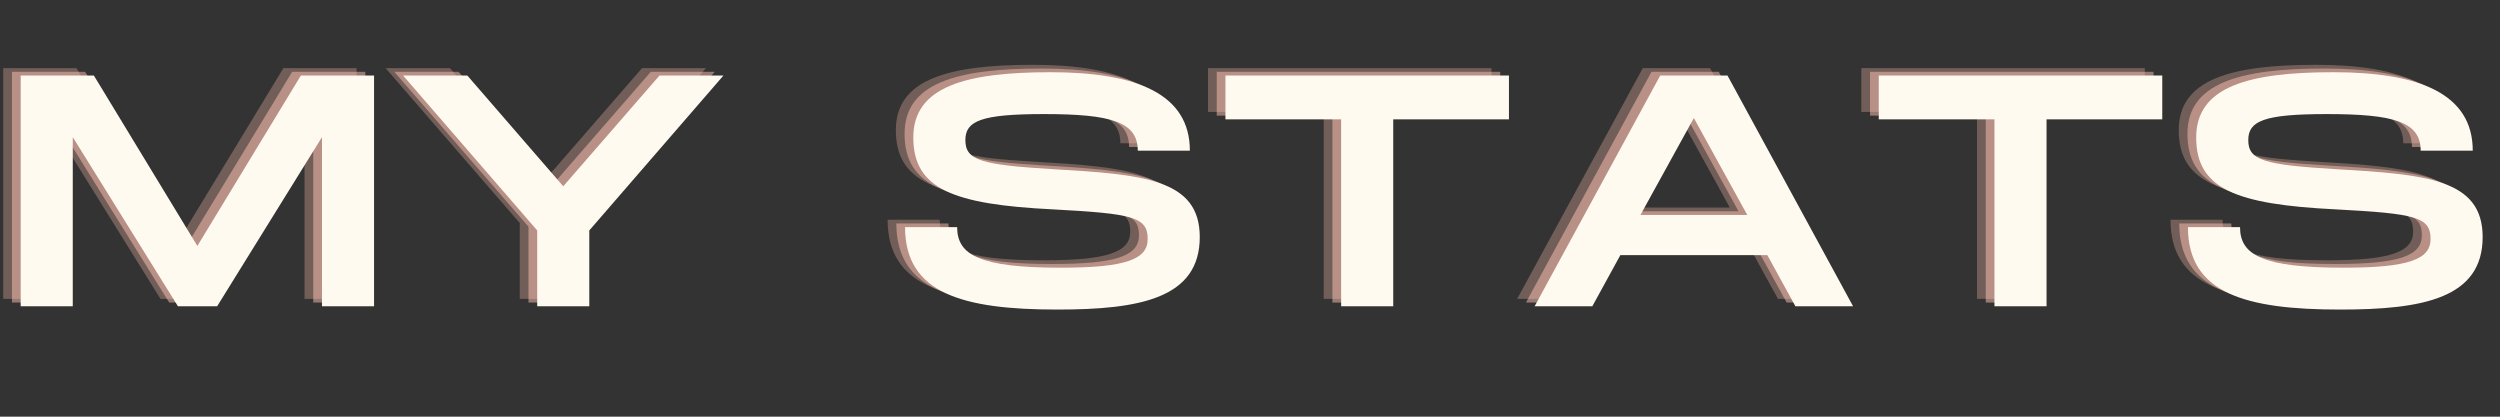 <svg xmlns="http://www.w3.org/2000/svg" xmlns:xlink="http://www.w3.org/1999/xlink" width="1200" height="200" preserveAspectRatio="xMidYMid meet" version="1.0" viewBox="0 0 900 150" zoomAndPan="magnify"><rect x="0" y="0" width="900" height="150" fill="#333333" stroke="none"/><g fill="#FFC1B2" fill-opacity=".302"><g><g><path d="M 5.816 0 L 24.566 0 L 24.566 -60.879 L 62.422 0 L 76.543 0 L 114.281 -60.879 L 114.281 0 L 133.031 0 L 133.031 -83.07 L 106.688 -83.07 L 69.422 -21.719 L 32.16 -83.07 L 5.816 -83.07 Z M 5.816 0" transform="translate(-4.653, 107.588)"/></g></g></g><g fill="#FFC1B2" fill-opacity=".302"><g><g><path d="M 52.93 0 L 71.68 0 L 71.68 -27.293 L 119.977 -83.07 L 96.957 -83.07 L 62.305 -43.195 L 27.77 -83.07 L 4.629 -83.07 L 52.93 -27.293 Z M 52.93 0" transform="translate(134.184, 107.588)"/></g></g></g><g fill="#FFC1B2" fill-opacity=".302"><g><g><path d="M 59.453 1.188 C 89.121 1.188 110.723 -2.848 110.723 -24.922 C 110.723 -45.809 90.43 -47.469 57.676 -49.367 C 31.922 -50.91 26.344 -52.57 26.344 -59.812 C 26.344 -66.695 31.922 -69.188 54.59 -69.188 C 78.68 -69.188 88.41 -66.457 88.41 -56.012 L 107.16 -56.012 C 107.16 -76.426 88.055 -84.258 56.961 -84.258 C 26.344 -84.258 7.594 -79.035 7.594 -60.762 C 7.594 -42.246 21.953 -36.668 57.676 -34.891 C 86.633 -33.348 91.973 -32.16 91.973 -24.211 C 91.973 -16.852 84.02 -13.883 60.641 -13.883 C 31.566 -13.883 23.379 -18.395 23.379 -28.48 L 4.629 -28.48 C 4.629 -4.629 25.395 1.188 59.453 1.188 Z M 59.453 1.188" transform="translate(314.91, 107.588)"/></g></g></g><g fill="#FFC1B2" fill-opacity=".302"><g><g><path d="M 46.281 0 L 65.031 0 L 65.031 -67.289 L 106.688 -67.289 L 106.688 -83.07 L 4.629 -83.07 L 4.629 -67.289 L 46.281 -67.289 Z M 46.281 0" transform="translate(430.251, 107.588)"/></g></g></g><g fill="#FFC1B2" fill-opacity=".302"><g><g><path d="M 4.629 0 L 25.395 0 L 35.484 -18.395 L 88.41 -18.395 L 98.5 0 L 119.266 0 L 74.051 -83.07 L 49.844 -83.07 Z M 42.723 -32.871 L 61.945 -67.762 L 81.172 -32.871 Z M 42.723 -32.871" transform="translate(541.558, 107.588)"/></g></g></g><g fill="#FFC1B2" fill-opacity=".302"><g><g><path d="M 46.281 0 L 65.031 0 L 65.031 -67.289 L 106.688 -67.289 L 106.688 -83.07 L 4.629 -83.07 L 4.629 -67.289 L 46.281 -67.289 Z M 46.281 0" transform="translate(665.444, 107.588)"/></g></g></g><g fill="#FFC1B2" fill-opacity=".302"><g><g><path d="M 59.453 1.188 C 89.121 1.188 110.723 -2.848 110.723 -24.922 C 110.723 -45.809 90.43 -47.469 57.676 -49.367 C 31.922 -50.91 26.344 -52.57 26.344 -59.812 C 26.344 -66.695 31.922 -69.188 54.59 -69.188 C 78.68 -69.188 88.41 -66.457 88.41 -56.012 L 107.16 -56.012 C 107.16 -76.426 88.055 -84.258 56.961 -84.258 C 26.344 -84.258 7.594 -79.035 7.594 -60.762 C 7.594 -42.246 21.953 -36.668 57.676 -34.891 C 86.633 -33.348 91.973 -32.16 91.973 -24.211 C 91.973 -16.852 84.02 -13.883 60.641 -13.883 C 31.566 -13.883 23.379 -18.395 23.379 -28.48 L 4.629 -28.48 C 4.629 -4.629 25.395 1.188 59.453 1.188 Z M 59.453 1.188" transform="translate(776.751, 107.588)"/></g></g></g><g fill="#FFC1B2" fill-opacity=".502"><g><g><path d="M 5.816 0 L 24.566 0 L 24.566 -60.879 L 62.422 0 L 76.543 0 L 114.281 -60.879 L 114.281 0 L 133.031 0 L 133.031 -83.07 L 106.688 -83.07 L 69.422 -21.719 L 32.16 -83.07 L 5.816 -83.07 Z M 5.816 0" transform="translate(-1.512, 108.921)"/></g></g></g><g fill="#FFC1B2" fill-opacity=".502"><g><g><path d="M 52.93 0 L 71.68 0 L 71.68 -27.293 L 119.977 -83.07 L 96.957 -83.07 L 62.305 -43.195 L 27.77 -83.07 L 4.629 -83.07 L 52.93 -27.293 Z M 52.93 0" transform="translate(137.325, 108.921)"/></g></g></g><g fill="#FFC1B2" fill-opacity=".502"><g><g><path d="M 59.453 1.188 C 89.121 1.188 110.723 -2.848 110.723 -24.922 C 110.723 -45.809 90.43 -47.469 57.676 -49.367 C 31.922 -50.91 26.344 -52.57 26.344 -59.812 C 26.344 -66.695 31.922 -69.188 54.59 -69.188 C 78.68 -69.188 88.41 -66.457 88.41 -56.012 L 107.16 -56.012 C 107.16 -76.426 88.055 -84.258 56.961 -84.258 C 26.344 -84.258 7.594 -79.035 7.594 -60.762 C 7.594 -42.246 21.953 -36.668 57.676 -34.891 C 86.633 -33.348 91.973 -32.16 91.973 -24.211 C 91.973 -16.852 84.02 -13.883 60.641 -13.883 C 31.566 -13.883 23.379 -18.395 23.379 -28.48 L 4.629 -28.48 C 4.629 -4.629 25.395 1.188 59.453 1.188 Z M 59.453 1.188" transform="translate(318.051, 108.921)"/></g></g></g><g fill="#FFC1B2" fill-opacity=".502"><g><g><path d="M 46.281 0 L 65.031 0 L 65.031 -67.289 L 106.688 -67.289 L 106.688 -83.07 L 4.629 -83.07 L 4.629 -67.289 L 46.281 -67.289 Z M 46.281 0" transform="translate(433.392, 108.921)"/></g></g></g><g fill="#FFC1B2" fill-opacity=".502"><g><g><path d="M 4.629 0 L 25.395 0 L 35.484 -18.395 L 88.41 -18.395 L 98.5 0 L 119.266 0 L 74.051 -83.07 L 49.844 -83.07 Z M 42.723 -32.871 L 61.945 -67.762 L 81.172 -32.871 Z M 42.723 -32.871" transform="translate(544.699, 108.921)"/></g></g></g><g fill="#FFC1B2" fill-opacity=".502"><g><g><path d="M 46.281 0 L 65.031 0 L 65.031 -67.289 L 106.688 -67.289 L 106.688 -83.07 L 4.629 -83.07 L 4.629 -67.289 L 46.281 -67.289 Z M 46.281 0" transform="translate(668.585, 108.921)"/></g></g></g><g fill="#FFC1B2" fill-opacity=".502"><g><g><path d="M 59.453 1.188 C 89.121 1.188 110.723 -2.848 110.723 -24.922 C 110.723 -45.809 90.43 -47.469 57.676 -49.367 C 31.922 -50.91 26.344 -52.57 26.344 -59.812 C 26.344 -66.695 31.922 -69.188 54.59 -69.188 C 78.68 -69.188 88.41 -66.457 88.41 -56.012 L 107.16 -56.012 C 107.16 -76.426 88.055 -84.258 56.961 -84.258 C 26.344 -84.258 7.594 -79.035 7.594 -60.762 C 7.594 -42.246 21.953 -36.668 57.676 -34.891 C 86.633 -33.348 91.973 -32.16 91.973 -24.211 C 91.973 -16.852 84.02 -13.883 60.641 -13.883 C 31.566 -13.883 23.379 -18.395 23.379 -28.48 L 4.629 -28.48 C 4.629 -4.629 25.395 1.188 59.453 1.188 Z M 59.453 1.188" transform="translate(779.891, 108.921)"/></g></g></g><g fill="#FFFAEF" fill-opacity="1"><g><g><path d="M 5.816 0 L 24.566 0 L 24.566 -60.879 L 62.422 0 L 76.543 0 L 114.281 -60.879 L 114.281 0 L 133.031 0 L 133.031 -83.07 L 106.688 -83.07 L 69.422 -21.719 L 32.16 -83.07 L 5.816 -83.07 Z M 5.816 0" transform="translate(1.629, 110.254)"/></g></g></g><g fill="#FFFAEF" fill-opacity="1"><g><g><path d="M 52.93 0 L 71.68 0 L 71.68 -27.293 L 119.977 -83.07 L 96.957 -83.07 L 62.305 -43.195 L 27.77 -83.07 L 4.629 -83.07 L 52.93 -27.293 Z M 52.93 0" transform="translate(140.466, 110.254)"/></g></g></g><g fill="#FFFAEF" fill-opacity="1"><g><g><path d="M 59.453 1.188 C 89.121 1.188 110.723 -2.848 110.723 -24.922 C 110.723 -45.809 90.43 -47.469 57.676 -49.367 C 31.922 -50.91 26.344 -52.57 26.344 -59.812 C 26.344 -66.695 31.922 -69.188 54.59 -69.188 C 78.68 -69.188 88.41 -66.457 88.41 -56.012 L 107.16 -56.012 C 107.16 -76.426 88.055 -84.258 56.961 -84.258 C 26.344 -84.258 7.594 -79.035 7.594 -60.762 C 7.594 -42.246 21.953 -36.668 57.676 -34.891 C 86.633 -33.348 91.973 -32.16 91.973 -24.211 C 91.973 -16.852 84.02 -13.883 60.641 -13.883 C 31.566 -13.883 23.379 -18.395 23.379 -28.48 L 4.629 -28.48 C 4.629 -4.629 25.395 1.188 59.453 1.188 Z M 59.453 1.188" transform="translate(321.191, 110.254)"/></g></g></g><g fill="#FFFAEF" fill-opacity="1"><g><g><path d="M 46.281 0 L 65.031 0 L 65.031 -67.289 L 106.688 -67.289 L 106.688 -83.07 L 4.629 -83.07 L 4.629 -67.289 L 46.281 -67.289 Z M 46.281 0" transform="translate(436.533, 110.254)"/></g></g></g><g fill="#FFFAEF" fill-opacity="1"><g><g><path d="M 4.629 0 L 25.395 0 L 35.484 -18.395 L 88.41 -18.395 L 98.5 0 L 119.266 0 L 74.051 -83.07 L 49.844 -83.07 Z M 42.723 -32.871 L 61.945 -67.762 L 81.172 -32.871 Z M 42.723 -32.871" transform="translate(547.84, 110.254)"/></g></g></g><g fill="#FFFAEF" fill-opacity="1"><g><g><path d="M 46.281 0 L 65.031 0 L 65.031 -67.289 L 106.688 -67.289 L 106.688 -83.07 L 4.629 -83.07 L 4.629 -67.289 L 46.281 -67.289 Z M 46.281 0" transform="translate(671.725, 110.254)"/></g></g></g><g fill="#FFFAEF" fill-opacity="1"><g><g><path d="M 59.453 1.188 C 89.121 1.188 110.723 -2.848 110.723 -24.922 C 110.723 -45.809 90.43 -47.469 57.676 -49.367 C 31.922 -50.91 26.344 -52.57 26.344 -59.812 C 26.344 -66.695 31.922 -69.188 54.59 -69.188 C 78.68 -69.188 88.41 -66.457 88.41 -56.012 L 107.16 -56.012 C 107.16 -76.426 88.055 -84.258 56.961 -84.258 C 26.344 -84.258 7.594 -79.035 7.594 -60.762 C 7.594 -42.246 21.953 -36.668 57.676 -34.891 C 86.633 -33.348 91.973 -32.16 91.973 -24.211 C 91.973 -16.852 84.02 -13.883 60.641 -13.883 C 31.566 -13.883 23.379 -18.395 23.379 -28.48 L 4.629 -28.48 C 4.629 -4.629 25.395 1.188 59.453 1.188 Z M 59.453 1.188" transform="translate(783.032, 110.254)"/></g></g></g></svg>